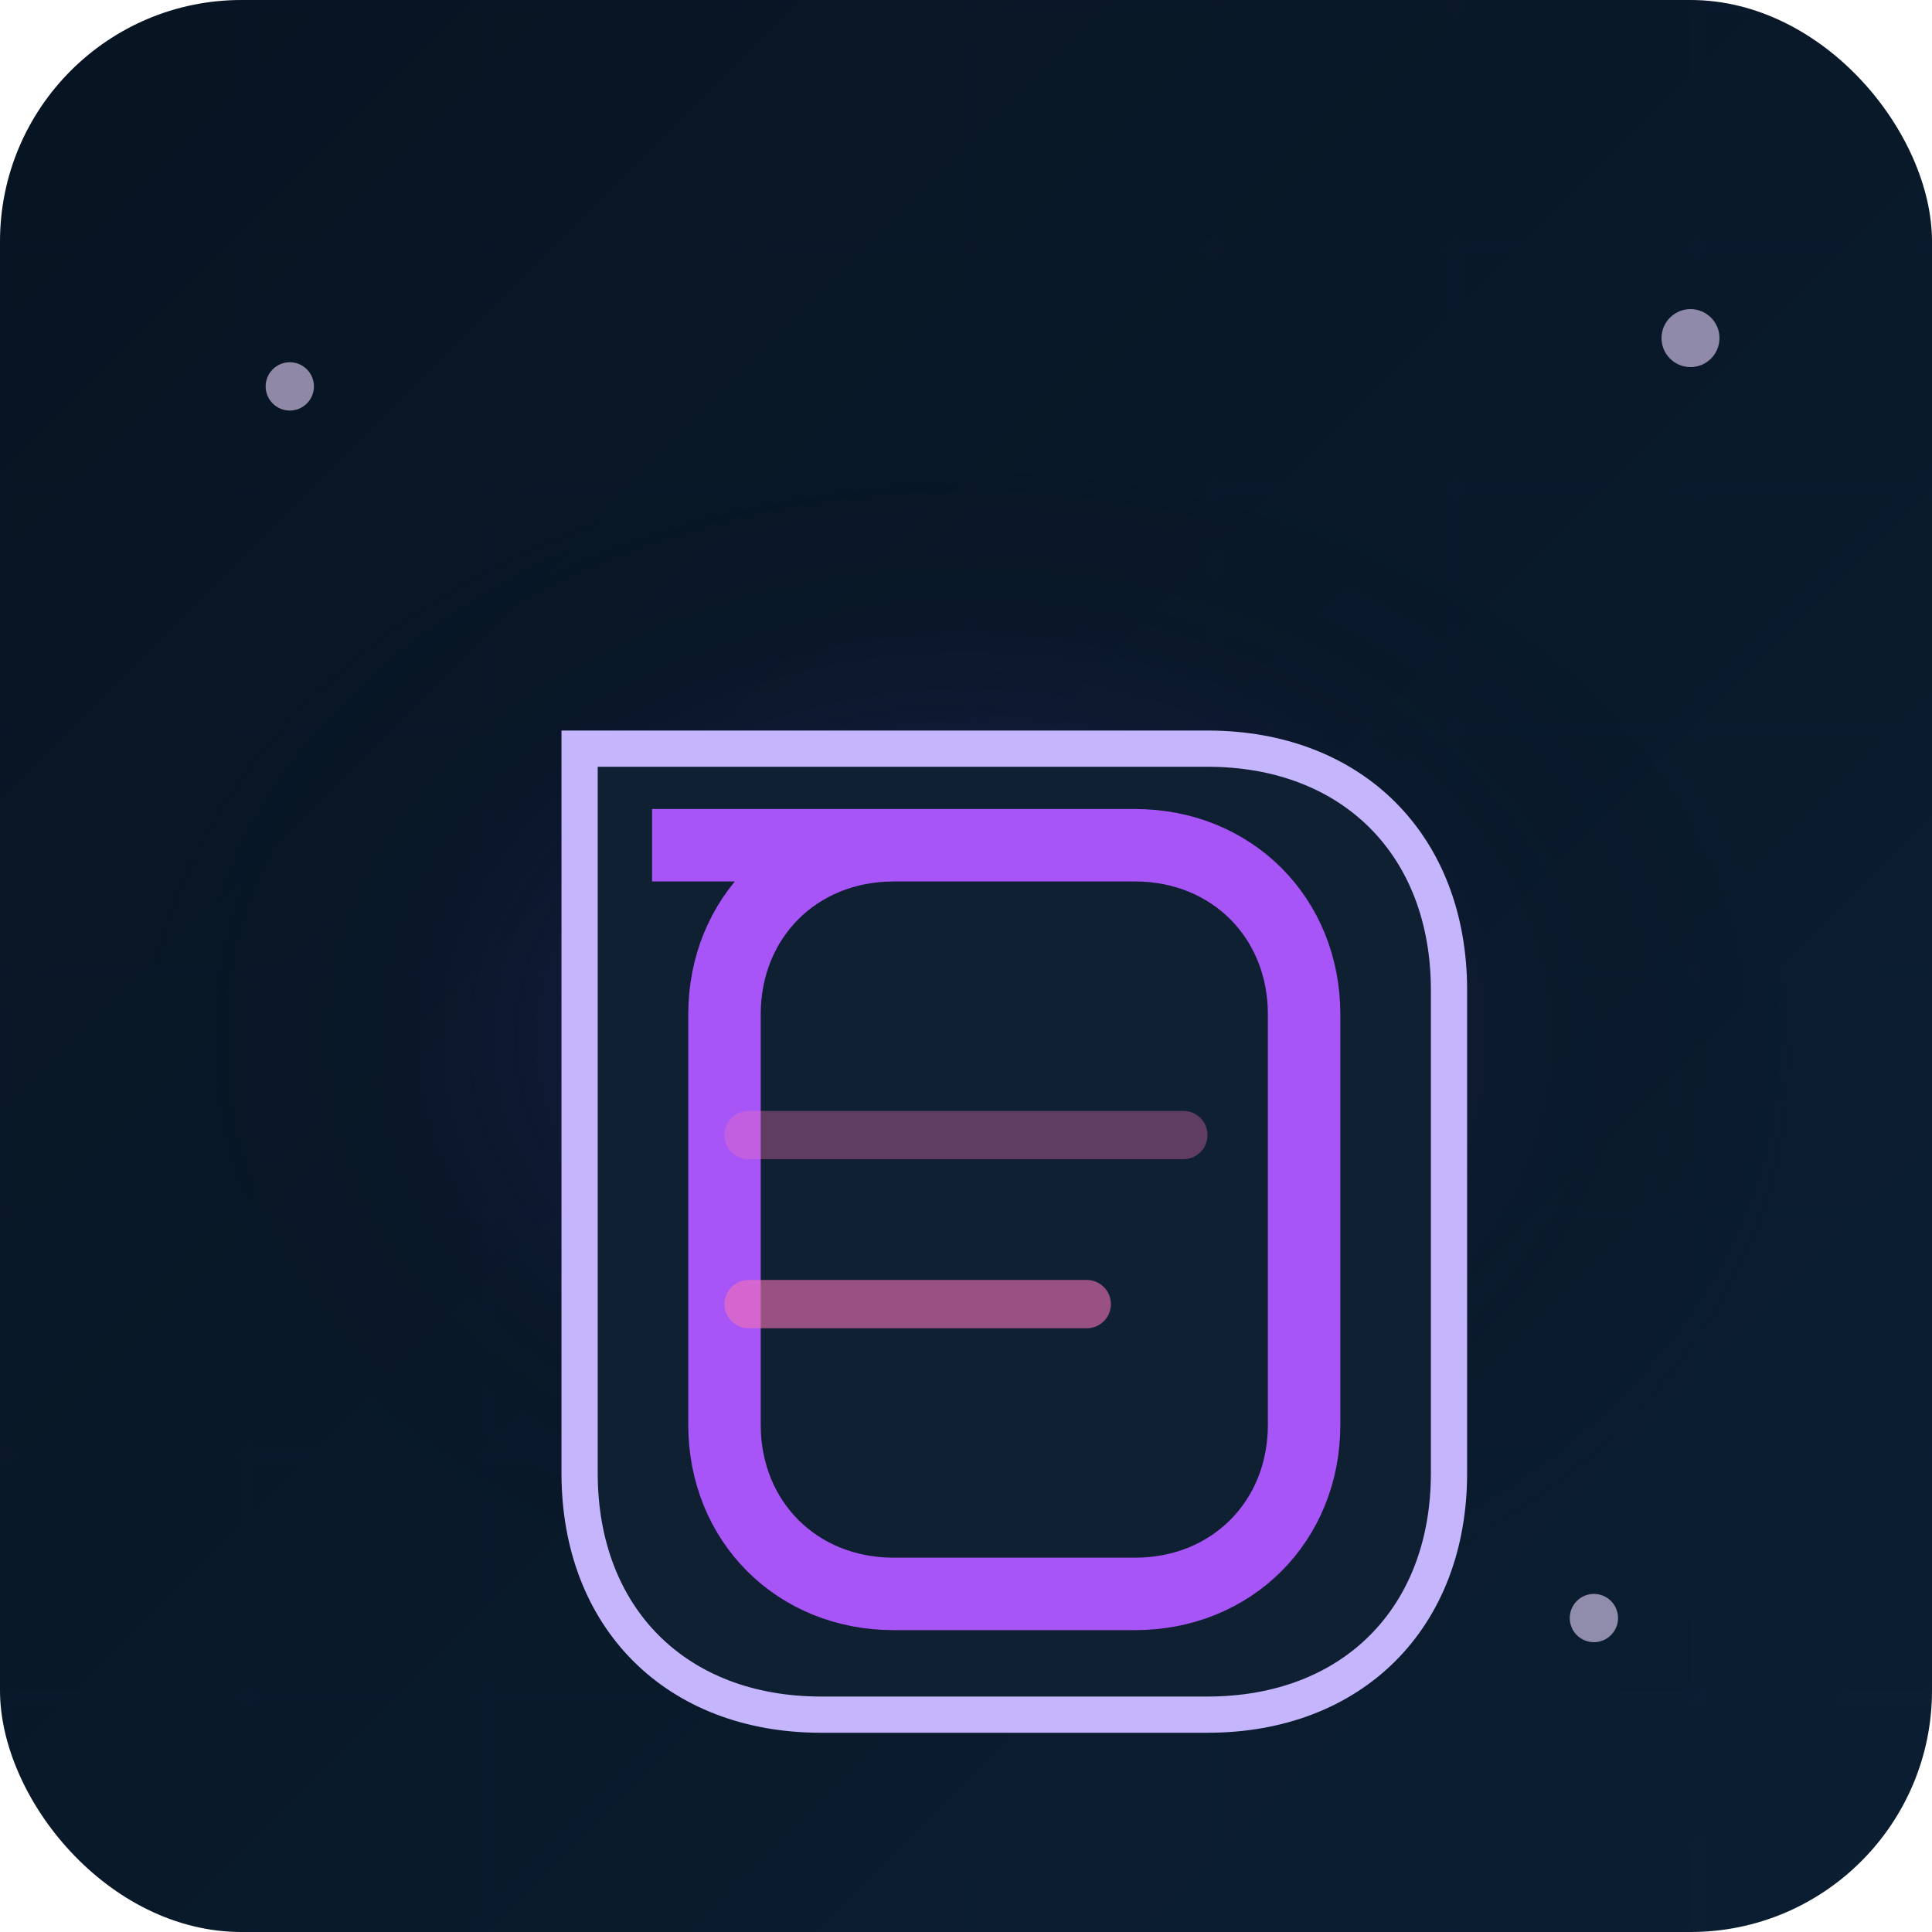 <?xml version="1.0" encoding="UTF-8"?>
<svg xmlns="http://www.w3.org/2000/svg" viewBox="0 0 160 160" role="img" aria-labelledby="product-clip-multi-title product-clip-multi-desc">
  <title id="product-clip-multi-title">Clip multiusos</title>
  <desc id="product-clip-multi-desc">Clip multiusos impreso en 3D para asegurar cables o documentos.</desc>
  <defs>
    <linearGradient id="product-clip-multi-bg" x1="0%" y1="0%" x2="100%" y2="100%">
      <stop offset="0%" stop-color="#071321" />
      <stop offset="100%" stop-color="#0b1f32" />
    </linearGradient>
    <radialGradient id="product-clip-multi-glow" cx="50%" cy="48%" r="62%">
      <stop offset="0%" stop-color="#7c3aed" stop-opacity="0.9" />
      <stop offset="60%" stop-color="#090f24" stop-opacity="0.25" />
      <stop offset="100%" stop-color="#090f24" stop-opacity="0" />
    </radialGradient>
    <pattern id="product-clip-multi-grid" width="20" height="20" patternUnits="userSpaceOnUse">
      <path d="M20 0H0V20" fill="none" stroke="#a855f7" stroke-width="0.6" opacity="0.18" />
    </pattern>
    <filter id="product-clip-multi-sparkle">
      <feGaussianBlur stdDeviation="2" result="blur" />
      <feMerge>
        <feMergeNode in="blur" />
        <feMergeNode in="SourceGraphic" />
      </feMerge>
    </filter>
  </defs>
  <rect width="160" height="160" rx="20" fill="url(#product-clip-multi-bg)" />
  <rect width="160" height="160" rx="20" fill="url(#product-clip-multi-grid)" opacity="0.15" />
  <ellipse cx="80" cy="88" rx="68" ry="50" fill="url(#product-clip-multi-glow)" opacity="0.4">
    <animate attributeName="opacity" values="0.35;0.55;0.35" dur="6s" repeatCount="indefinite" />
  </ellipse>
  <g filter="url(#product-clip-multi-sparkle)">
    <g transform="translate(80 94)">
      <path d="M-32 -32 H20 C32 -32 40 -24 40 -12 V28 C40 40 32 48 20 48 H-12 C-24 48 -32 40 -32 28 Z" fill="#102033" stroke="#c4b5fd" stroke-width="3" />
      <path d="M-26 -24 H14 C22 -24 28 -18 28 -10 V24 C28 32 22 38 14 38 H-6 C-14 38 -20 32 -20 24 V-10 C-20 -18 -14 -24 -6 -24" stroke="#a855f7" stroke-width="6" fill="none" />
      <path d="M-18 14 H10" stroke="#f472b6" stroke-width="4" stroke-linecap="round" opacity="0.6" />
      <path d="M-18 0 H18" stroke="#f472b6" stroke-width="4" stroke-linecap="round" opacity="0.35" />
    </g>
  </g>
  <g class="sparkles" fill="#e9d5ff" opacity="0.6">
    <circle cx="24" cy="32" r="2">
      <animate attributeName="opacity" values="0;1;0" dur="3.8s" repeatCount="indefinite" />
      <animate attributeName="r" values="1;3;1" dur="3.8s" repeatCount="indefinite" />
    </circle>
    <circle cx="140" cy="28" r="2.4">
      <animate attributeName="opacity" values="0;0.8;0" dur="4.6s" repeatCount="indefinite" />
      <animate attributeName="r" values="1.5;3;1.5" dur="4.6s" repeatCount="indefinite" />
    </circle>
    <circle cx="132" cy="134" r="2">
      <animate attributeName="opacity" values="0;1;0" dur="5s" repeatCount="indefinite" />
      <animate attributeName="r" values="1;2.6;1" dur="5s" repeatCount="indefinite" />
    </circle>
  </g>
</svg>
